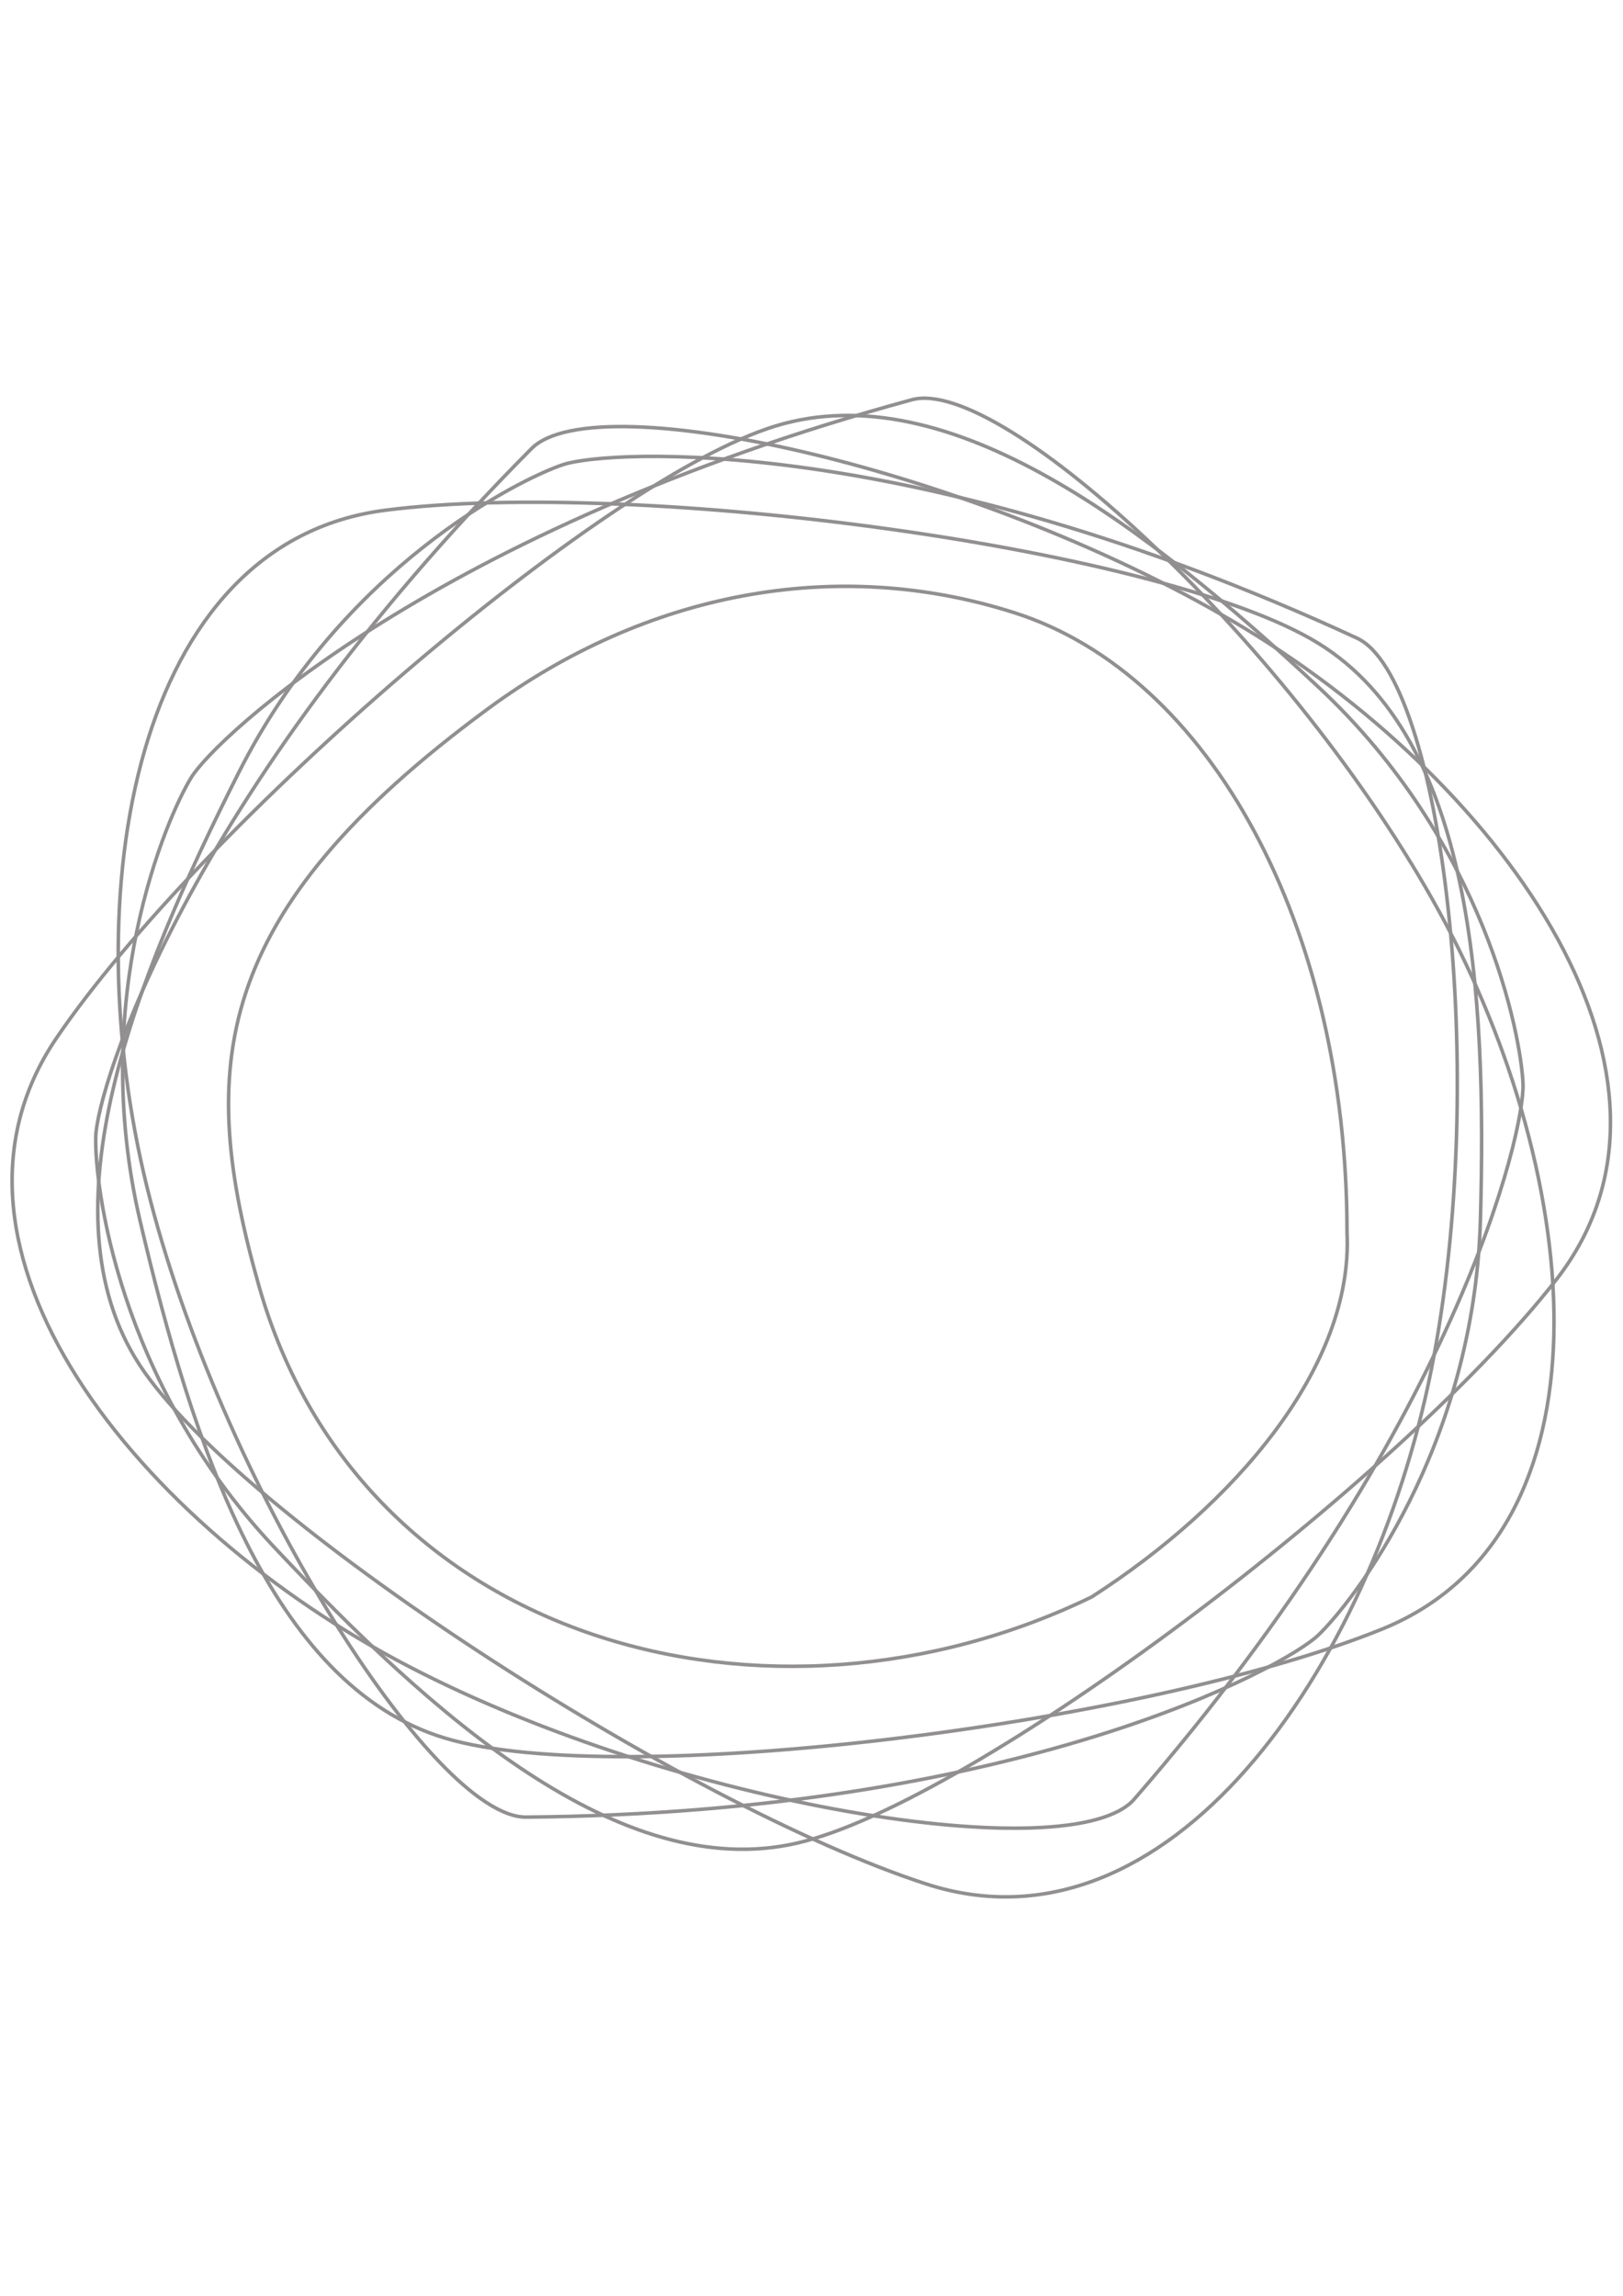 <?xml version="1.0" encoding="UTF-8" standalone="no"?>
<svg
   xmlns:dc="http://purl.org/dc/elements/1.1/"
   xmlns:cc="http://creativecommons.org/ns#"
   xmlns:rdf="http://www.w3.org/1999/02/22-rdf-syntax-ns#"
   xmlns:svg="http://www.w3.org/2000/svg"
   xmlns="http://www.w3.org/2000/svg"
   xmlns:sodipodi="http://sodipodi.sourceforge.net/DTD/sodipodi-0.dtd"
   xmlns:inkscape="http://www.inkscape.org/namespaces/inkscape"
   version="1.1"
   id="svg2"
   xml:space="preserve"
   width="793.707"
   height="1122.52"
   viewBox="0 0 793.707 1122.52"
   sodipodi:docname="Northside Squiggle BW.eps"><defs
     id="defs6" /><sodipodi:namedview
     pagecolor="#ffffff"
     bordercolor="#666666"
     borderopacity="1"
     objecttolerance="10"
     gridtolerance="10"
     guidetolerance="10"
     inkscape:pageopacity="0"
     inkscape:pageshadow="2"
     inkscape:window-width="640"
     inkscape:window-height="480"
     id="namedview4" /><g
     id="g10"
     inkscape:groupmode="layer"
     inkscape:label="ink_ext_XXXXXX"
     transform="matrix(1.333,0,0,-1.333,0,1122.52)"><g
       id="g12"
       transform="scale(0.1)"><path
         d="m 1497.89,2309.43 c 988.27,-514.78 2438.57,-746.29 2663.13,-488.01 1186.09,1364.15 1433.22,2451.3 1426.45,2623.63 -6.78,172.32 -137.6,884.96 -752.45,1457.55 C 4220.18,6475.18 3485.01,7052.99 2846.01,6858.68 2207.01,6664.35 732.602,5386.73 207.461,4613.81 -317.68,3840.88 509.617,2824.21 1497.89,2309.43 Z"
         style="fill:none;stroke:#918f90;stroke-width:13;stroke-linecap:butt;stroke-linejoin:miter;stroke-miterlimit:4;stroke-dasharray:none;stroke-opacity:1"
         id="path14" /><path
         d="M 5069.57,2445.11 C 4203.66,2095.08 2269.43,1852.8 1631.27,2045.98 993.098,2239.16 705.105,3126.32 514,3942.41 c -191.102,816.09 97.207,1479.92 187.539,1626.66 90.332,146.73 900.641,911.68 2643.921,1385.66 330.05,89.75 1403.98,-906.73 1936.98,-1881.96 533,-975.24 653.04,-2277.63 -212.87,-2627.66 z"
         style="fill:none;stroke:#918f90;stroke-width:13;stroke-linecap:butt;stroke-linejoin:miter;stroke-miterlimit:4;stroke-dasharray:none;stroke-opacity:1"
         id="path16" /><path
         d="M 5249.71,3390.59 C 5469,4481.81 5288.29,5937.1 4978.2,6080.41 3340.39,6837.4 2229.01,6771.22 2065.62,6716.67 1902.21,6662.12 1255.02,6337.95 876.57,5588.69 498.125,4839.44 148.082,3973.36 511.926,3414.78 875.762,2856.22 2510.64,1798.64 3397.84,1510.59 c 887.17,-288.03 1632.57,788.78 1851.87,1880 z"
         style="fill:none;stroke:#918f90;stroke-width:13;stroke-linecap:butt;stroke-linejoin:miter;stroke-miterlimit:4;stroke-dasharray:none;stroke-opacity:1"
         id="path18" /><path
         d="M 5708.49,3725.77 C 5132.87,2989.3 3576.33,1812.24 2925.73,1660.78 2275.12,1509.32 1580.1,2134.86 1004.79,2747.19 429.488,3359.51 346.523,4079.43 351.27,4251.85 c 4.738,172.44 323.91,1241 1598.53,2523.59 241.31,242.83 1673.06,-84.63 2624.85,-664.08 951.79,-579.46 1709.44,-1649.11 1133.84,-2385.59 z"
         style="fill:none;stroke:#918f90;stroke-width:13;stroke-linecap:butt;stroke-linejoin:miter;stroke-miterlimit:4;stroke-dasharray:none;stroke-opacity:1"
         id="path20" /><path
         d="M 539.609,4065.57 C 805.781,2988.21 1588.77,1752.97 1930.28,1755.83 c 1803.79,15.14 2780.95,548.23 2905.54,667.02 124.58,118.79 572.02,686.79 595.4,1523.6 23.36,836.81 -28.68,1766.86 -595.59,2115.53 C 4268.71,6410.64 2339.61,6667.81 1414.46,6549.6 489.313,6431.4 273.441,5142.92 539.609,4065.57 Z"
         style="fill:none;stroke:#918f90;stroke-width:13;stroke-linecap:butt;stroke-linejoin:miter;stroke-miterlimit:4;stroke-dasharray:none;stroke-opacity:1"
         id="path22" /><path
         d="M 3722.76,6173.13 C 4438.82,5944.09 4941.84,5025.93 4941.84,3899.89 4965.51,3407.15 4527.93,2899.49 4005.17,2563.48 2826.54,1991.82 1323.44,2387.59 950.004,3703.95 c -226.766,799.37 -181.418,1366.3 842.356,2118.88 574.4,422.24 1271.36,561.09 1930.4,350.3 z"
         style="fill:none;stroke:#918f90;stroke-width:13;stroke-linecap:butt;stroke-linejoin:miter;stroke-miterlimit:4;stroke-dasharray:none;stroke-opacity:1"
         id="path24" /></g></g></svg>
